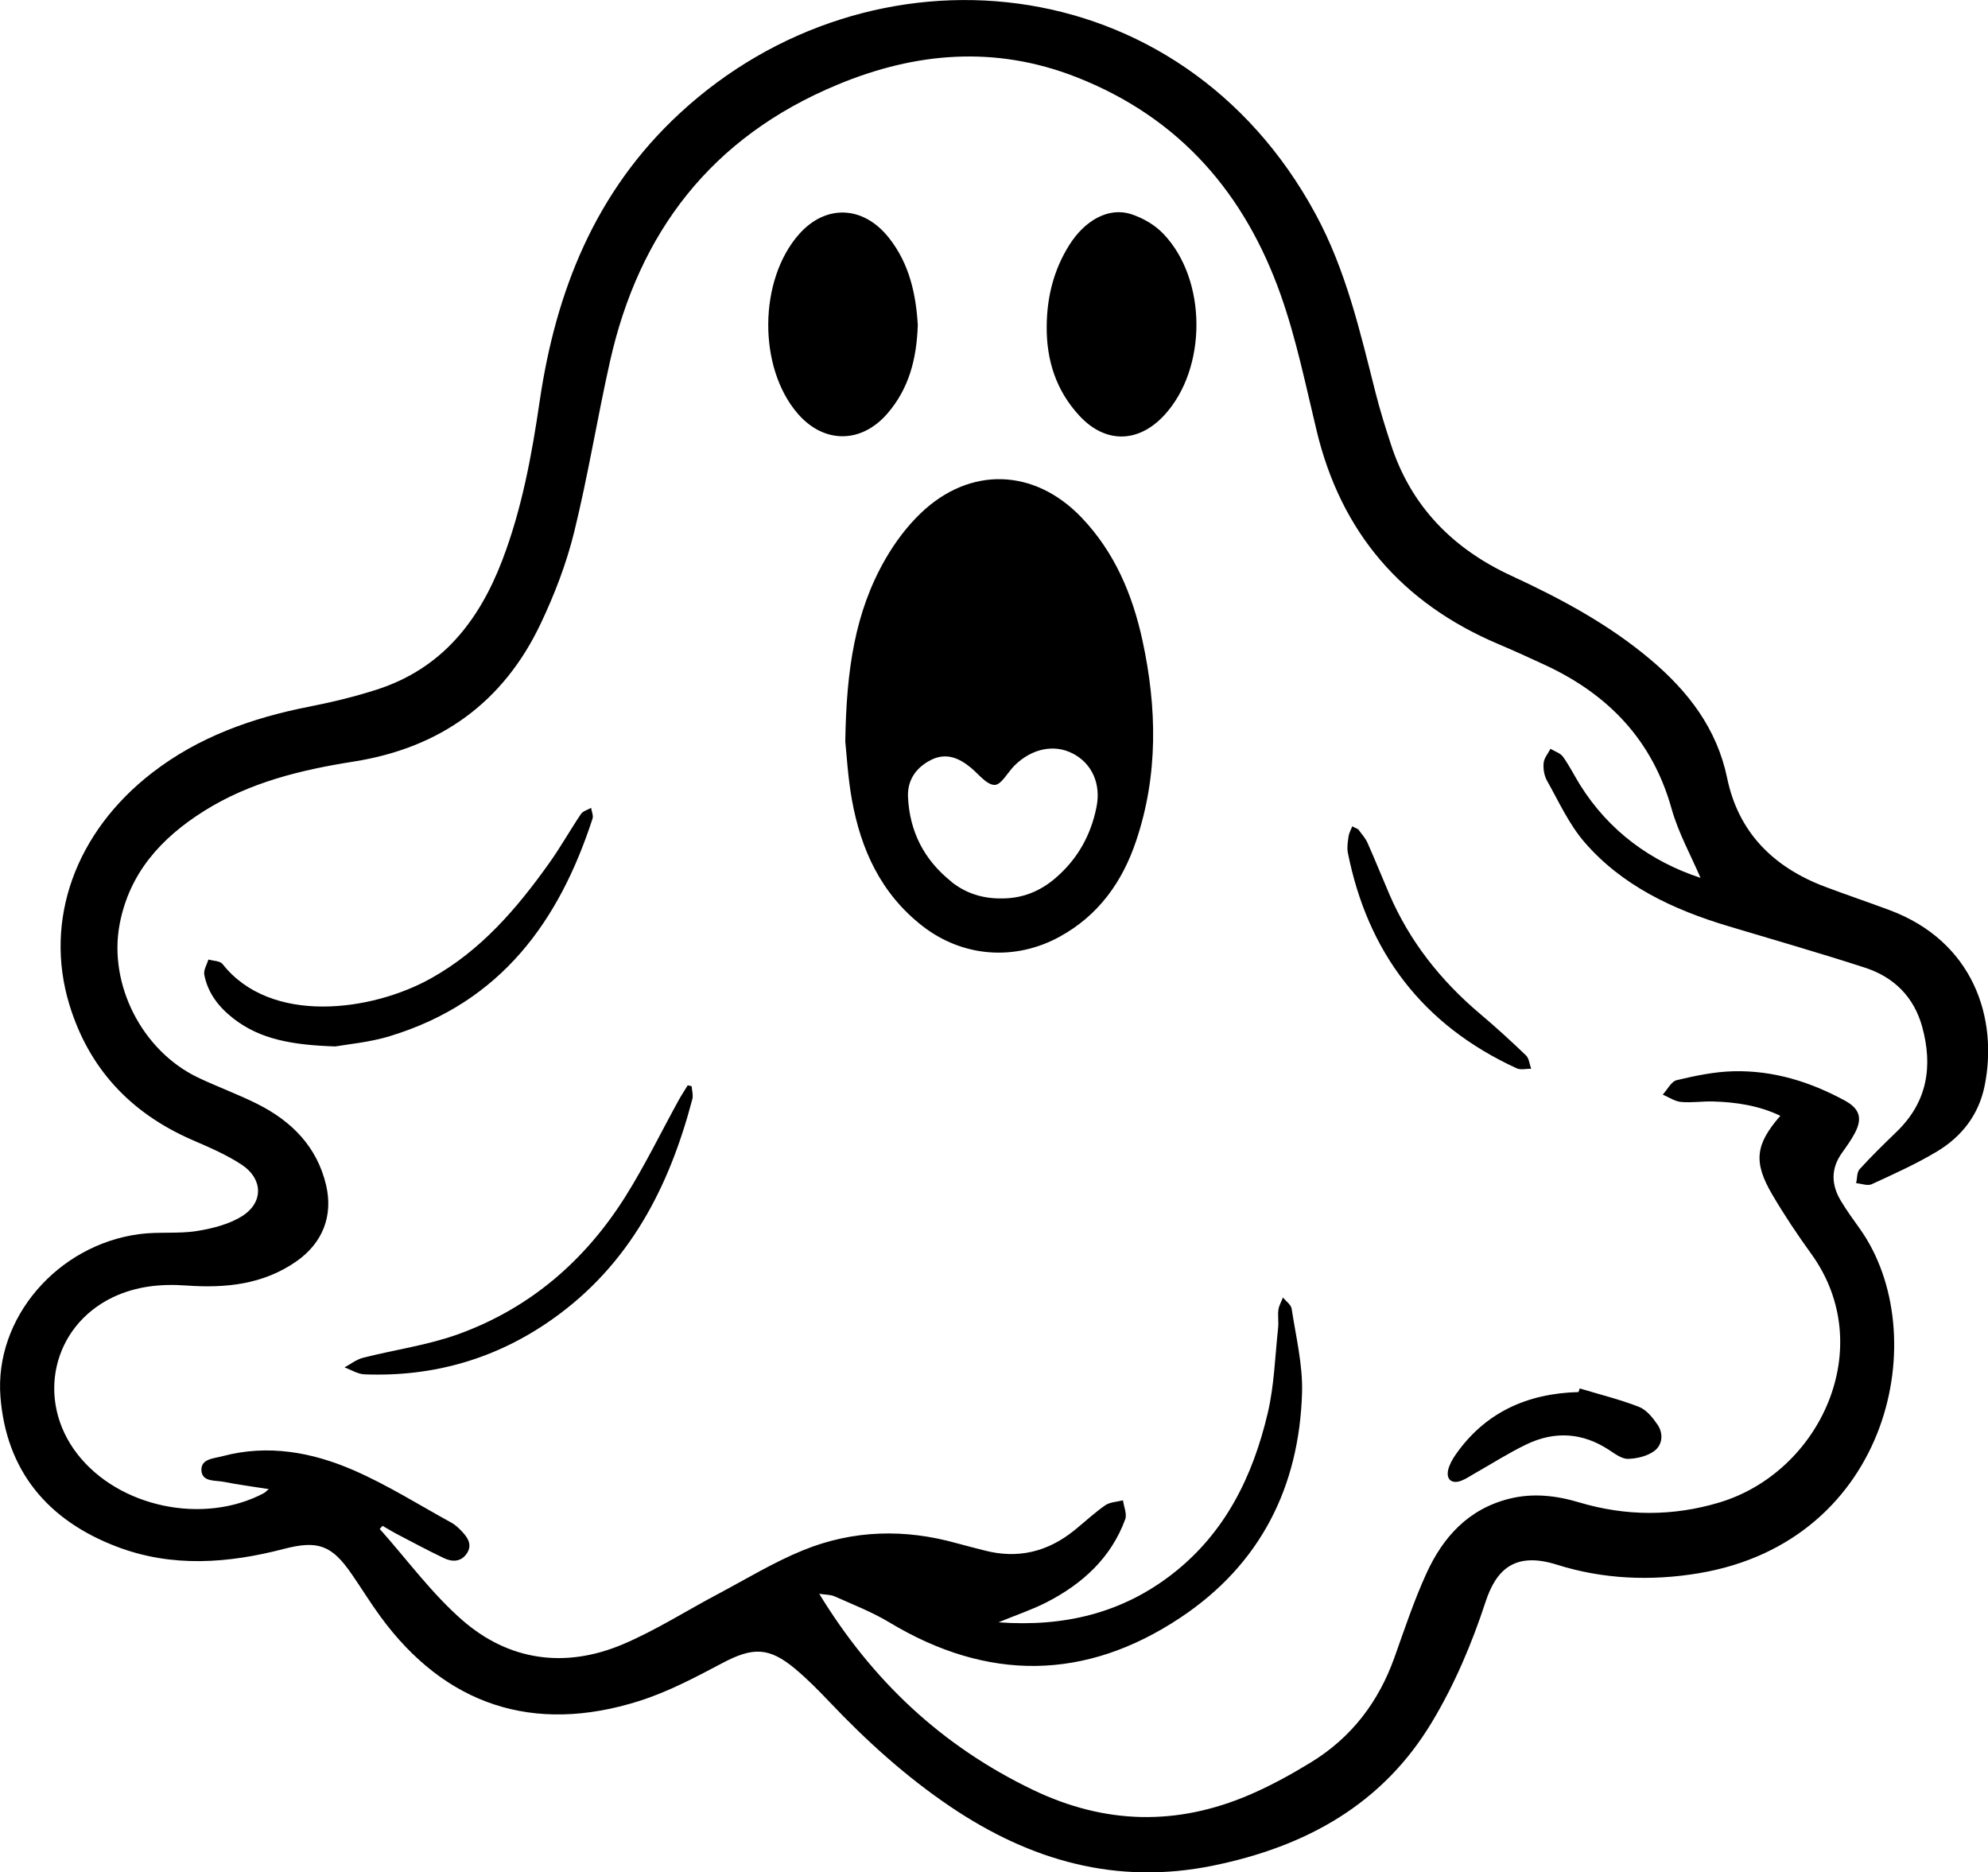 <?xml version="1.0" encoding="UTF-8"?>
<svg id="Layer_2" data-name="Layer 2" xmlns="http://www.w3.org/2000/svg" viewBox="0 0 258 242.97">
  <g id="Layer_1-2" data-name="Layer 1">
    <path d="M106.3,206.8c6.87,11.26,15.9,19.79,27.79,25.49,9.33,4.47,18.64,4.67,28.06,.63,2.75-1.18,5.4-2.64,7.94-4.19,5.32-3.24,8.83-7.89,10.88-13.64,1.31-3.67,2.54-7.39,4.16-10.93,2.12-4.63,5.37-8.31,10.72-9.66,3.09-.78,6.13-.42,9.1,.47,6.07,1.81,12.16,1.82,18.19,.01,13.08-3.93,20.68-20.16,11.92-32.27-1.8-2.49-3.51-5.05-5.06-7.69-2.48-4.23-2.19-6.51,1.05-10.22-2.78-1.33-5.72-1.77-8.72-1.86-1.39-.04-2.8,.19-4.18,.06-.81-.08-1.58-.62-2.36-.95,.6-.65,1.1-1.71,1.83-1.88,2.4-.57,4.88-1.09,7.34-1.15,5.16-.13,9.96,1.36,14.45,3.8,1.93,1.05,2.33,2.29,1.31,4.22-.47,.9-1.08,1.74-1.67,2.57-1.46,2.04-1.4,4.13-.16,6.2,.76,1.27,1.63,2.47,2.49,3.67,9.64,13.55,4.01,40.5-20.9,44.68-6.22,1.04-12.45,.78-18.44-1.11-5.52-1.74-7.89,.72-9.24,4.81-1.79,5.44-3.99,10.67-6.97,15.63-6.4,10.66-16.32,16.14-28.37,18.61-12.58,2.58-23.76-.66-34.08-7.62-5.81-3.92-10.93-8.56-15.71-13.6-1.42-1.49-2.87-2.97-4.45-4.29-3.41-2.87-5.54-2.85-9.47-.77-3.49,1.85-7.06,3.74-10.82,4.93-13.74,4.34-25.17,.5-33.56-10.97-1.31-1.79-2.47-3.69-3.73-5.51-2.58-3.75-4.37-4.42-8.82-3.26-7.22,1.88-14.47,2.42-21.57-.26C6.14,197.31,.81,190.82,.06,181.28c-.81-10.22,7.4-19.73,18.04-21.13,2.46-.33,5.02-.01,7.46-.4,2.05-.33,4.26-.89,5.95-1.99,2.71-1.77,2.6-4.8-.12-6.6-1.99-1.32-4.26-2.28-6.47-3.24-8.06-3.52-13.42-9.34-15.92-17.56-3.33-10.95,.78-22.37,10.74-30.07,6.01-4.65,12.96-7.13,20.41-8.59,2.95-.58,5.89-1.29,8.75-2.21,8.47-2.73,13.26-8.92,16.26-16.72,2.57-6.7,3.85-13.68,4.88-20.72,2.1-14.26,7.19-27.18,18.17-37.34,24.73-22.9,64.92-19.43,82.52,13.06,3.97,7.32,5.79,15.31,7.8,23.24,.57,2.24,1.26,4.45,1.98,6.65,2.57,7.95,7.95,13.51,15.62,17.05,6.42,2.97,12.6,6.28,18.01,10.83,4.95,4.16,8.68,9.01,10.01,15.44,1.45,7,5.96,11.56,12.72,14.1,2.76,1.04,5.55,1.98,8.31,3.01,10.96,4.06,14.17,14.12,12.37,22.88-.76,3.69-2.95,6.53-6.17,8.46-2.7,1.62-5.61,2.93-8.48,4.25-.53,.24-1.33-.08-2.01-.14,.14-.61,.08-1.39,.45-1.81,1.53-1.69,3.18-3.29,4.82-4.88,4.01-3.88,4.69-8.52,3.3-13.6-1.05-3.83-3.63-6.45-7.44-7.68-5.88-1.91-11.83-3.61-17.75-5.39-7.16-2.15-13.79-5.26-18.67-10.93-2-2.33-3.31-5.24-4.83-7.94-.37-.66-.51-1.54-.44-2.3,.06-.63,.57-1.23,.89-1.84,.55,.34,1.27,.55,1.62,1.03,.83,1.15,1.46,2.43,2.21,3.64,3.77,6.04,9.24,9.97,15.64,12.08-1.21-2.85-2.87-5.82-3.76-8.99-2.46-8.79-8.11-14.78-16.41-18.63-1.99-.92-3.98-1.84-6-2.69-12.67-5.36-20.48-14.59-23.63-27.64-1.43-5.92-2.64-11.93-4.67-17.67-4.62-13.07-13.02-23.01-26.57-28.31-10.49-4.1-20.81-3.23-30.97,1-16.42,6.82-25.77,19.23-29.51,35.88-1.66,7.38-2.85,14.85-4.66,22.19-1,4.08-2.55,8.1-4.36,11.91-4.8,10.1-12.94,16.09-24.32,17.87-6.8,1.07-13.42,2.69-19.31,6.38-5.63,3.53-9.75,8.1-11,14.75-1.45,7.74,2.88,16.36,10.15,19.85,2.55,1.22,5.23,2.18,7.75,3.45,4.47,2.25,7.72,5.56,8.89,10.48,.96,4.02-.43,7.56-3.86,9.95-4.31,3-9.2,3.49-14.3,3.12-3.29-.24-6.51,.1-9.51,1.53-7.87,3.78-10.02,13.35-4.6,20.34,5.37,6.92,16.36,9.23,24.2,5.08,.14-.08,.26-.21,.64-.53-2.1-.33-3.97-.57-5.82-.94-1.12-.22-2.84,.05-2.92-1.5-.07-1.51,1.64-1.53,2.74-1.83,5.89-1.57,11.61-.52,16.98,1.81,4.42,1.92,8.53,4.52,12.76,6.84,.49,.27,.92,.69,1.31,1.1,.79,.83,1.4,1.76,.65,2.88-.74,1.09-1.87,1.12-2.94,.61-2.03-.96-4-2.02-5.99-3.06-.68-.35-1.34-.76-2-1.14-.12,.13-.24,.27-.37,.4,3.55,3.98,6.72,8.35,10.72,11.84,6.03,5.26,13.32,6.3,20.81,3.14,4.28-1.81,8.24-4.35,12.36-6.53,3.66-1.94,7.22-4.12,11.05-5.68,6.47-2.64,13.2-2.81,19.96-.91,1.17,.33,2.35,.61,3.53,.92,4.38,1.16,8.27,.19,11.72-2.6,1.34-1.08,2.6-2.27,4.01-3.25,.61-.42,1.52-.44,2.3-.64,.11,.82,.54,1.76,.29,2.46-1.83,4.99-5.54,8.39-10.26,10.8-1.87,.95-3.89,1.62-6.19,2.57,8.59,.63,16.09-1.23,22.58-6.28,6.9-5.37,10.44-12.73,12.36-20.85,.85-3.59,.95-7.36,1.35-11.05,.09-.78-.06-1.59,.04-2.37,.07-.55,.39-1.07,.59-1.6,.39,.48,1.05,.93,1.13,1.46,.55,3.61,1.45,7.26,1.35,10.87-.36,12.17-5.34,22.28-15.81,29.23-12.31,8.18-24.99,8.28-37.73,.61-2.24-1.35-4.73-2.32-7.13-3.39-.55-.24-1.23-.21-2-.33Zm4.26-103.01c1.16,6.44,3.76,12.19,9.18,16.4,5.2,4.03,11.97,4.55,17.78,1.37,5.08-2.78,8.15-7.16,9.91-12.39,2.9-8.58,2.73-17.31,.84-26.05-1.29-5.93-3.59-11.43-7.9-15.95-6.12-6.41-14.5-6.69-20.89-.56-1.79,1.72-3.33,3.78-4.56,5.92-3.97,6.87-5.08,14.42-5.22,23.7,.17,1.52,.32,4.57,.86,7.56Zm12.93,10.64c-3.58-2.84-5.44-6.54-5.65-10.99-.1-2.17,1.01-3.81,2.96-4.81,1.98-1.01,3.69-.27,5.25,1.04,.98,.82,2.02,2.19,3.03,2.19,.87,0,1.7-1.64,2.58-2.51,2.25-2.23,5.17-2.82,7.59-1.55,2.48,1.29,3.66,3.94,3.05,6.94-.73,3.66-2.47,6.78-5.37,9.25-1.99,1.7-4.31,2.62-6.97,2.6-2.43,.03-4.6-.66-6.47-2.14Zm-8.18-83.63c-3.32-4.14-8.16-4.29-11.59-.43-5.28,5.94-5.37,17.32-.19,23.31,3.39,3.92,8.25,3.91,11.64-.02,2.78-3.22,3.79-7.03,3.94-11.48-.23-3.87-1.04-7.94-3.8-11.38Zm24.79,23.17c3.36,3.62,7.65,3.54,11-.09,5.58-6.04,5.59-17.6-.14-23.56-1.09-1.14-2.66-2.05-4.19-2.54-2.87-.91-5.96,.76-8.02,4.05-2.01,3.21-2.88,6.74-2.91,10.48-.05,4.39,1.2,8.37,4.26,11.66ZM50.63,134.45c14.41-4.39,21.95-14.93,26.27-28.22,.13-.4-.12-.92-.19-1.39-.44,.26-1.05,.41-1.31,.79-1.43,2.12-2.68,4.36-4.17,6.44-4.16,5.83-8.78,11.24-15.24,14.86-7.76,4.36-20.89,6.09-27.11-1.83-.32-.41-1.21-.4-1.83-.58-.2,.66-.65,1.36-.54,1.96,.45,2.37,1.87,4.21,3.79,5.7,3.49,2.71,7.62,3.43,13.21,3.62,1.56-.28,4.43-.53,7.11-1.34Zm38.63,6.38c-.39,.64-.81,1.27-1.17,1.92-2.3,4.17-4.38,8.47-6.91,12.5-5.2,8.28-12.36,14.53-21.79,17.92-3.94,1.41-8.19,1.99-12.27,3.03-.86,.22-1.61,.82-2.41,1.25,.86,.31,1.72,.87,2.59,.9,8.95,.35,17.11-2.02,24.35-7.13,10.07-7.1,15.21-17.21,18.2-28.58,.14-.52-.05-1.12-.09-1.68-.17-.04-.33-.08-.5-.12Zm115.6,39.82c-6.69,.18-12.15,2.66-15.97,8.15-.41,.6-.79,1.27-.95,1.96-.28,1.26,.5,1.86,1.72,1.39,.59-.23,1.12-.59,1.67-.91,2.25-1.27,4.44-2.68,6.77-3.8,3.67-1.76,7.28-1.54,10.73,.73,.76,.5,1.65,1.17,2.46,1.15,1.16-.03,2.52-.36,3.41-1.03,1.07-.8,1.19-2.26,.42-3.4-.62-.91-1.44-1.94-2.42-2.32-2.49-.97-5.11-1.61-7.68-2.39-.05,.15-.1,.3-.16,.45Zm-29.36-73.43c-.16,.43-.41,.84-.48,1.28-.1,.71-.23,1.46-.1,2.15,2.55,12.83,9.63,22.35,21.92,27.99,.52,.24,1.24,.04,1.87,.05-.21-.58-.26-1.33-.67-1.73-1.94-1.86-3.92-3.68-5.98-5.41-5.11-4.32-9.13-9.41-11.75-15.5-.96-2.23-1.86-4.49-2.85-6.7-.28-.63-.79-1.16-1.19-1.73-.26-.13-.52-.26-.78-.39Z"/>
  </g>
</svg>